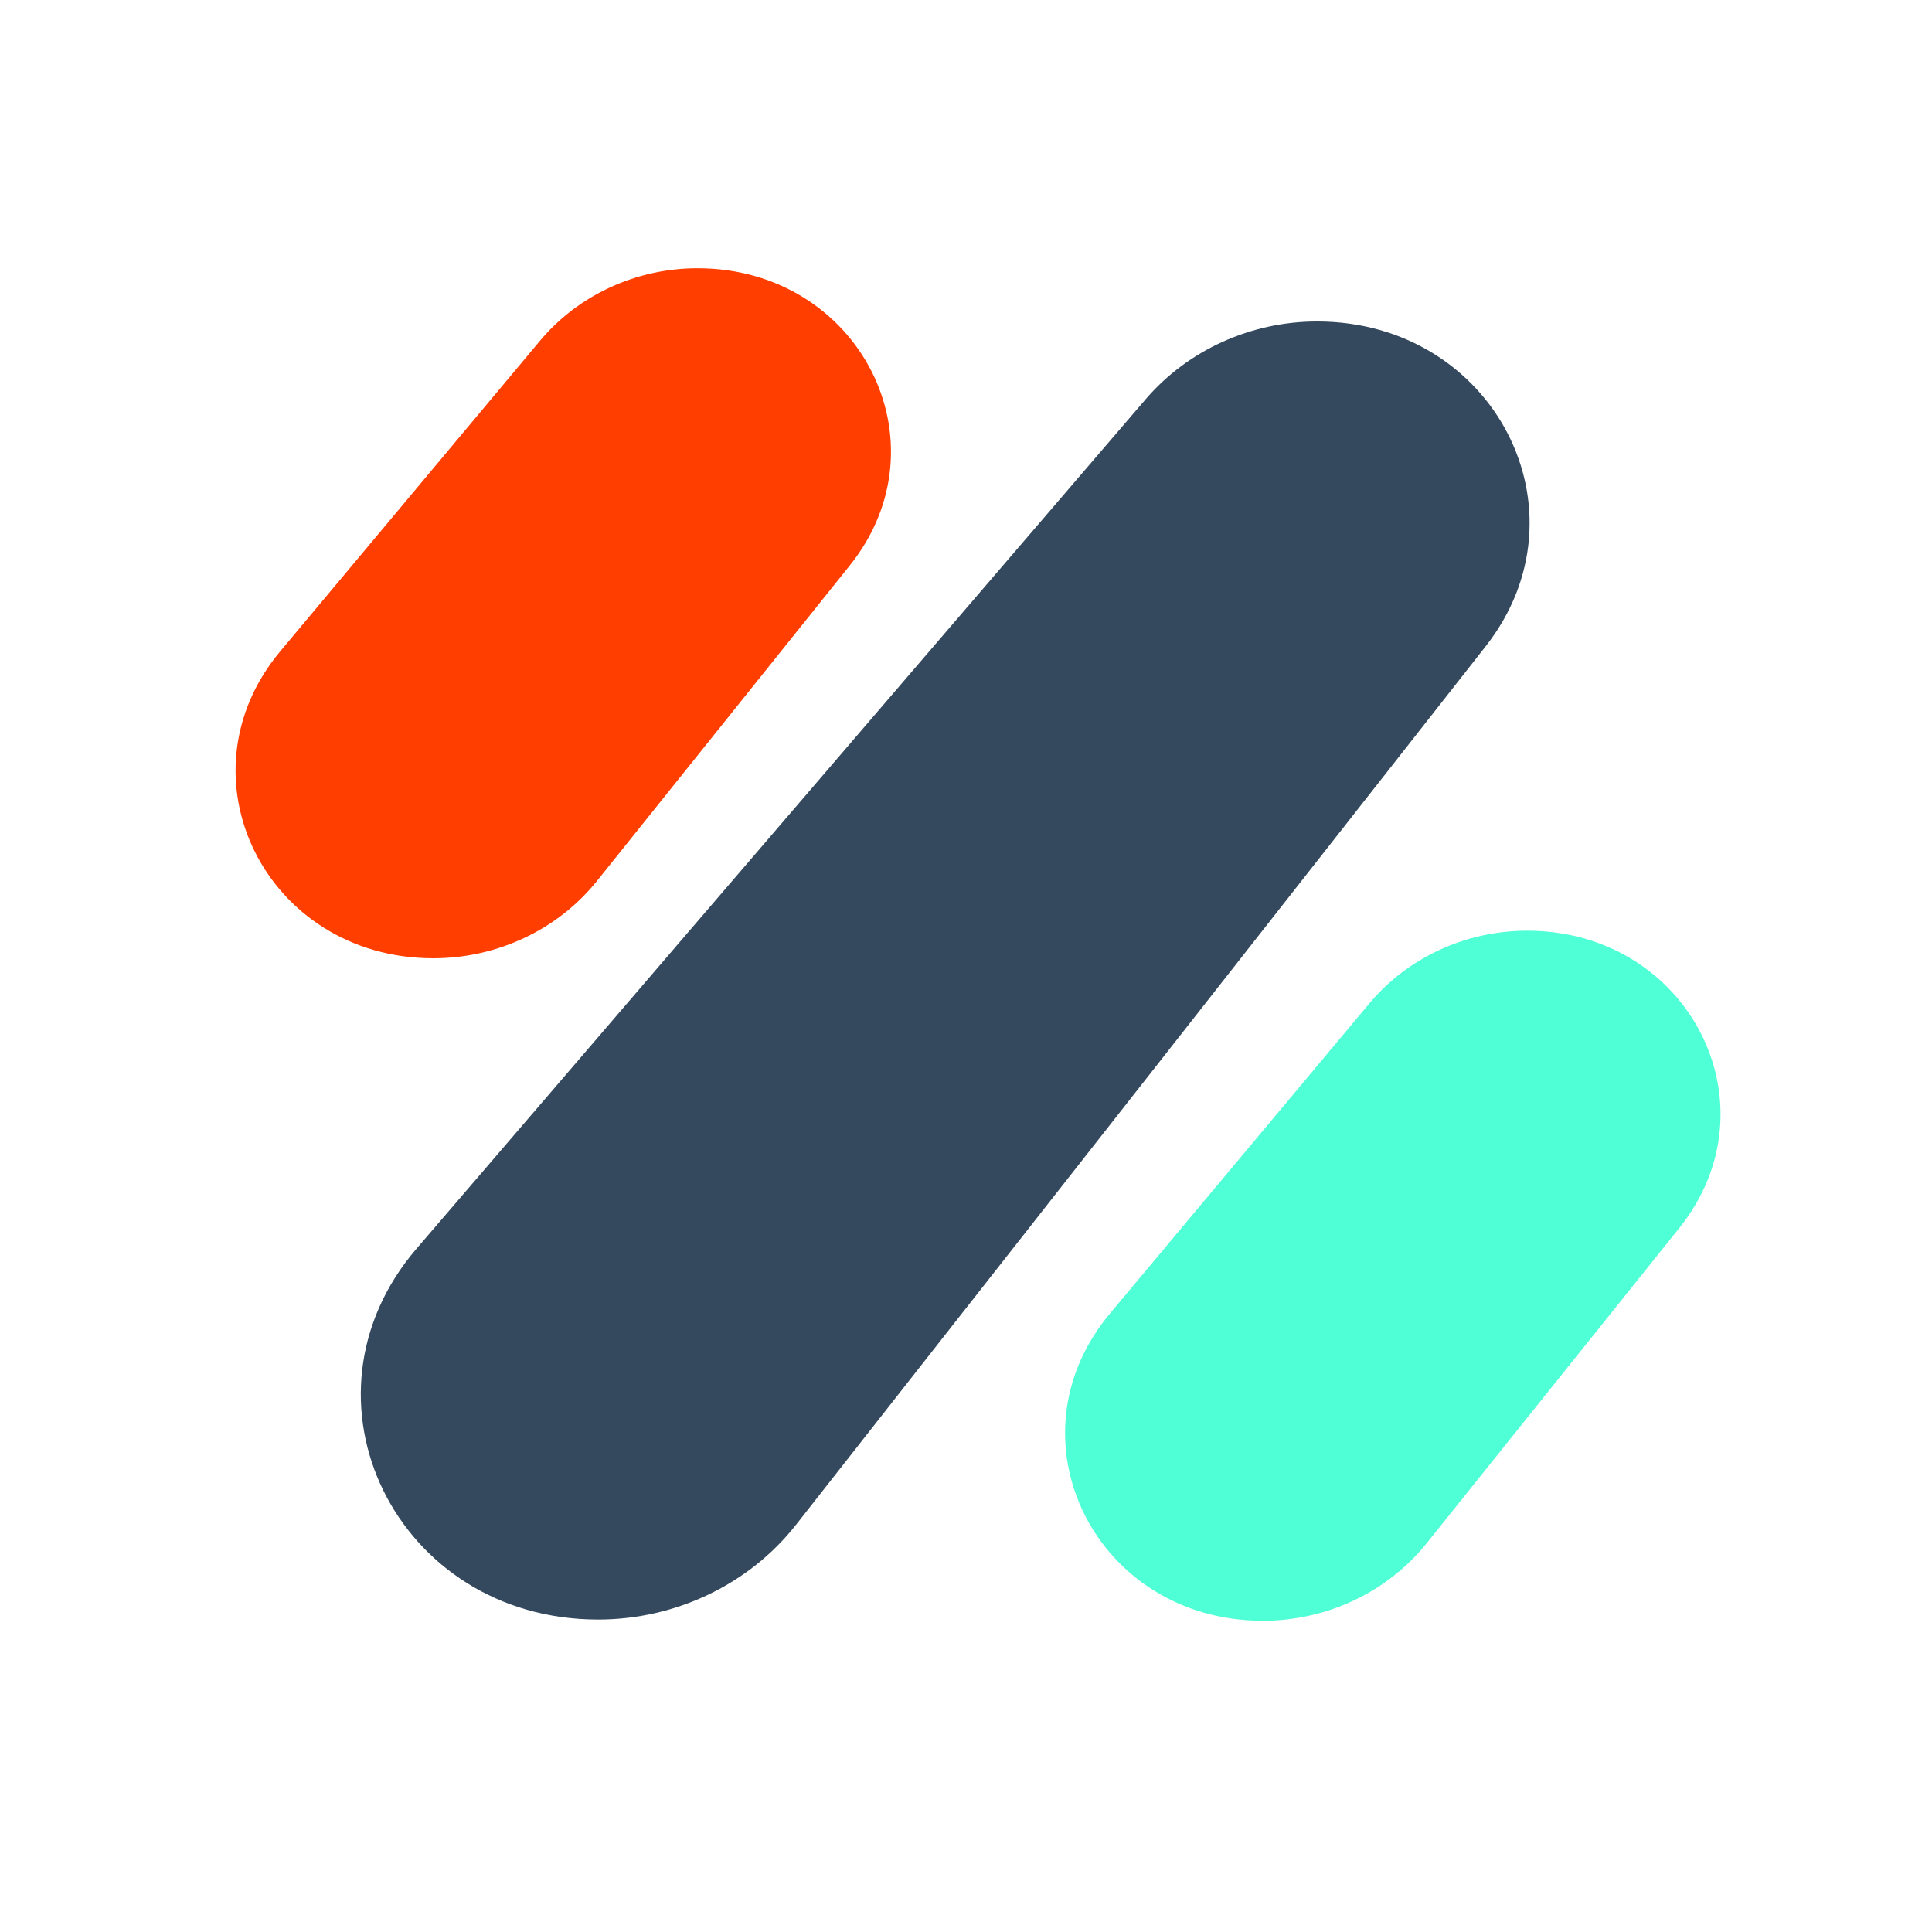 <svg width="51" height="51" viewBox="0 0 51 51" fill="none" xmlns="http://www.w3.org/2000/svg">
    <path d="M30.246 10.535C31.358 9.241 33.023 8.486 34.768 8.486V8.486C39.43 8.486 42.024 13.487 39.216 17.064L21.012 40.251C19.779 41.821 17.837 42.752 15.789 42.752V42.752C10.453 42.752 7.598 36.92 10.996 32.961L30.246 10.535Z" fill="#35495E"/>
    <path d="M36.151 26.484C37.162 25.276 38.698 24.568 40.31 24.568V24.568C44.579 24.568 46.933 29.167 44.328 32.418L37.657 40.741C36.628 42.026 35.025 42.784 33.337 42.784V42.784C28.922 42.784 26.531 37.984 29.299 34.675L36.151 26.484Z" fill="#4FFFD5"/>
    <path d="M14.254 8.996C15.264 7.788 16.8 7.081 18.412 7.081V7.081C22.681 7.081 25.035 11.68 22.43 14.93L15.76 23.253C14.73 24.538 13.127 25.296 11.439 25.296V25.296C7.024 25.296 4.634 20.497 7.402 17.188L14.254 8.996Z" fill="#FF3E00"/>
</svg>

